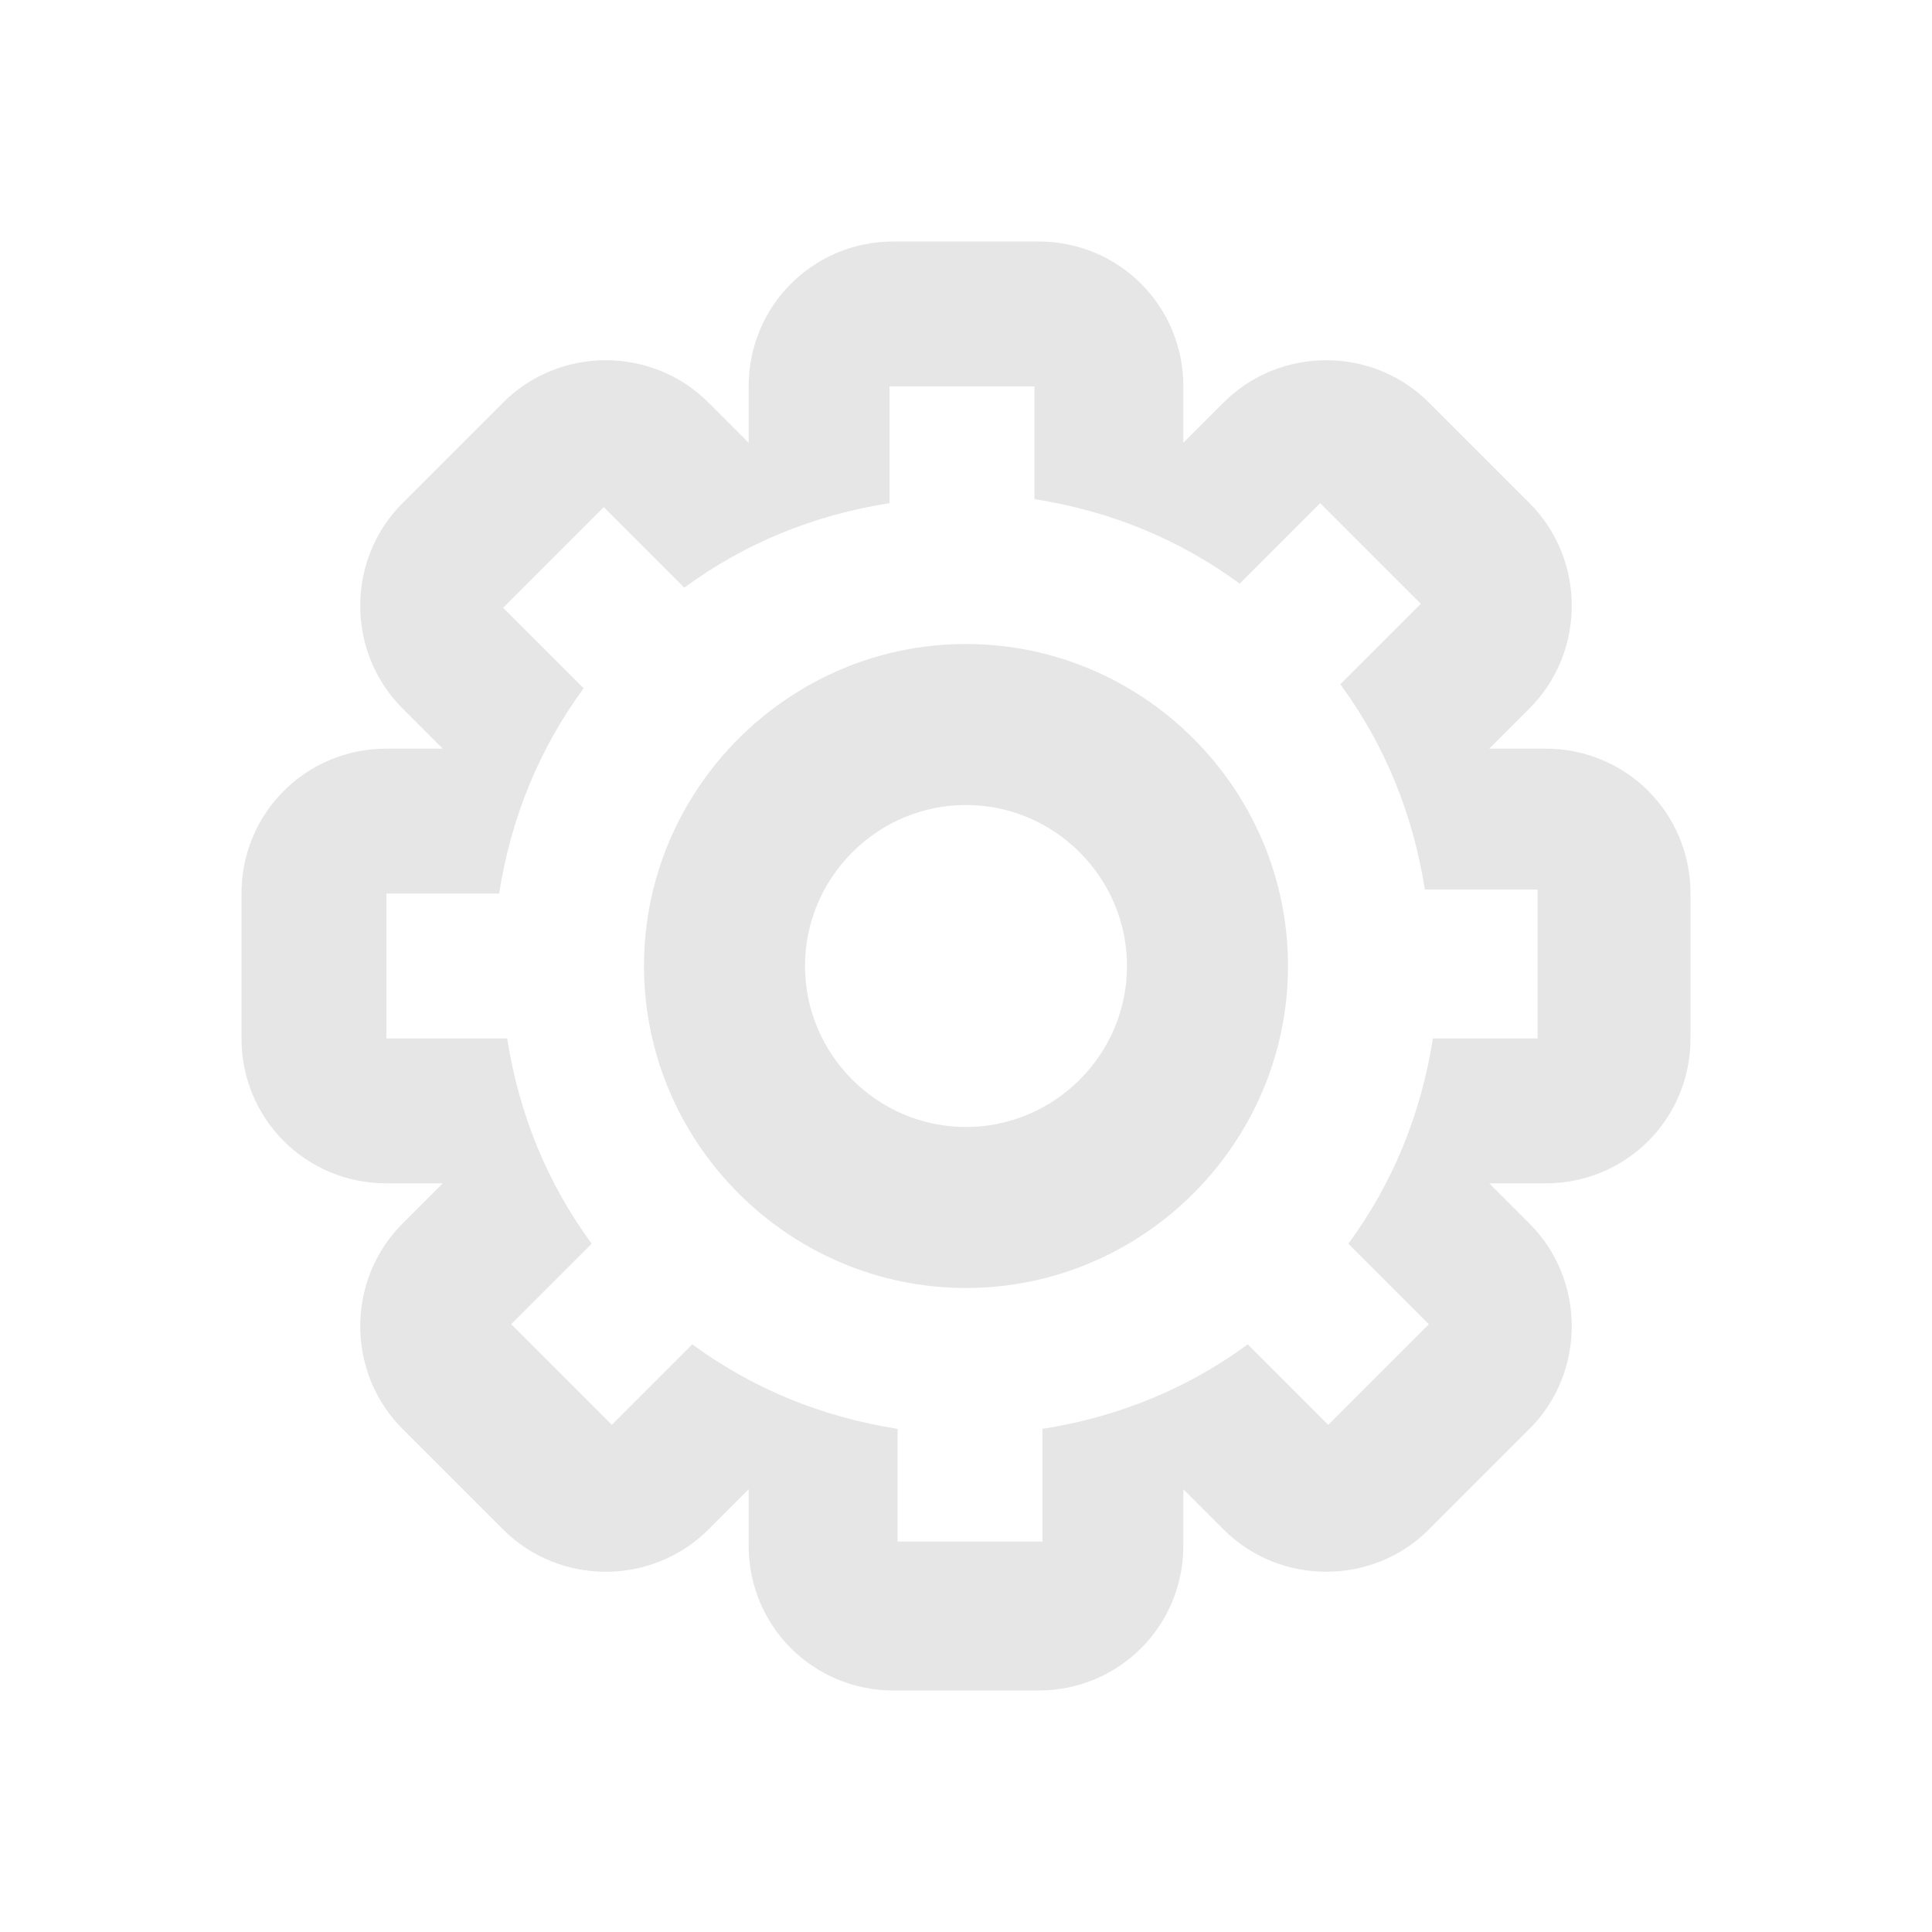 <?xml version="1.0" standalone="no"?><!DOCTYPE svg PUBLIC "-//W3C//DTD SVG 1.1//EN" "http://www.w3.org/Graphics/SVG/1.1/DTD/svg11.dtd"><svg t="1689669423766" class="icon" viewBox="0 0 1024 1024" version="1.1" xmlns="http://www.w3.org/2000/svg" p-id="15396" xmlns:xlink="http://www.w3.org/1999/xlink" width="16" height="16"><path d="M512 341.333c-93.867 0-170.667 76.8-170.667 170.667s76.8 170.667 170.667 170.667 170.667-76.8 170.667-170.667-76.8-170.667-170.667-170.667z m0 256c-46.933 0-85.333-38.4-85.333-85.333s38.4-85.333 85.333-85.333 85.333 38.4 85.333 85.333-38.4 85.333-85.333 85.333z" fill="#e6e6e6" p-id="15397"></path><path d="M819.2 396.8H789.333l21.333-21.333c29.867-29.867 29.867-78.933 0-108.8L757.333 213.333c-29.867-29.867-78.933-29.867-108.8 0l-21.333 21.333V204.8c0-42.667-34.133-76.8-76.8-76.8h-76.8c-42.667 0-76.8 34.133-76.8 76.8V234.667l-21.333-21.333c-29.867-29.867-78.933-29.867-108.8 0L213.333 266.667c-29.867 29.867-29.867 78.933 0 108.8l21.333 21.333H204.8c-42.667 0-76.8 34.133-76.8 76.8v76.8c0 42.667 34.133 76.8 76.8 76.8H234.667l-21.333 21.333c-29.867 29.867-29.867 78.933 0 108.8l53.333 53.333c29.867 29.867 78.933 29.867 108.8 0l21.333-21.333v29.867c0 42.667 34.133 76.8 76.8 76.8h76.8c42.667 0 76.8-34.133 76.8-76.8V789.333l21.333 21.333c29.867 29.867 78.933 29.867 108.8 0l53.333-53.333c29.867-29.867 29.867-78.933 0-108.8l-21.333-21.333h29.867c42.667 0 76.8-34.133 76.8-76.8v-76.8c0-42.667-34.133-76.8-76.8-76.8z m0 153.6h-59.733c-6.4 40.533-21.333 76.8-44.8 108.8l42.667 42.667-53.333 53.333-42.667-42.667c-32 23.467-68.267 38.4-108.8 44.8v59.733h-76.8v-59.733c-40.533-6.4-76.8-21.333-108.8-44.8l-42.667 42.667-53.333-53.333 42.667-42.667c-23.467-32-38.4-68.267-44.8-108.8h-64v-76.8h59.733c6.4-40.533 21.333-76.8 44.8-108.8l-42.667-42.667 53.333-53.333 42.667 42.667c32-23.467 68.267-38.4 108.8-44.8V204.8h76.8v59.733c40.533 6.4 76.8 21.333 108.8 44.8l42.667-42.667 53.333 53.333-42.667 42.667c23.467 32 38.4 68.267 44.8 108.8h59.733v78.933z" fill="#e6e6e6" p-id="15398"></path></svg>